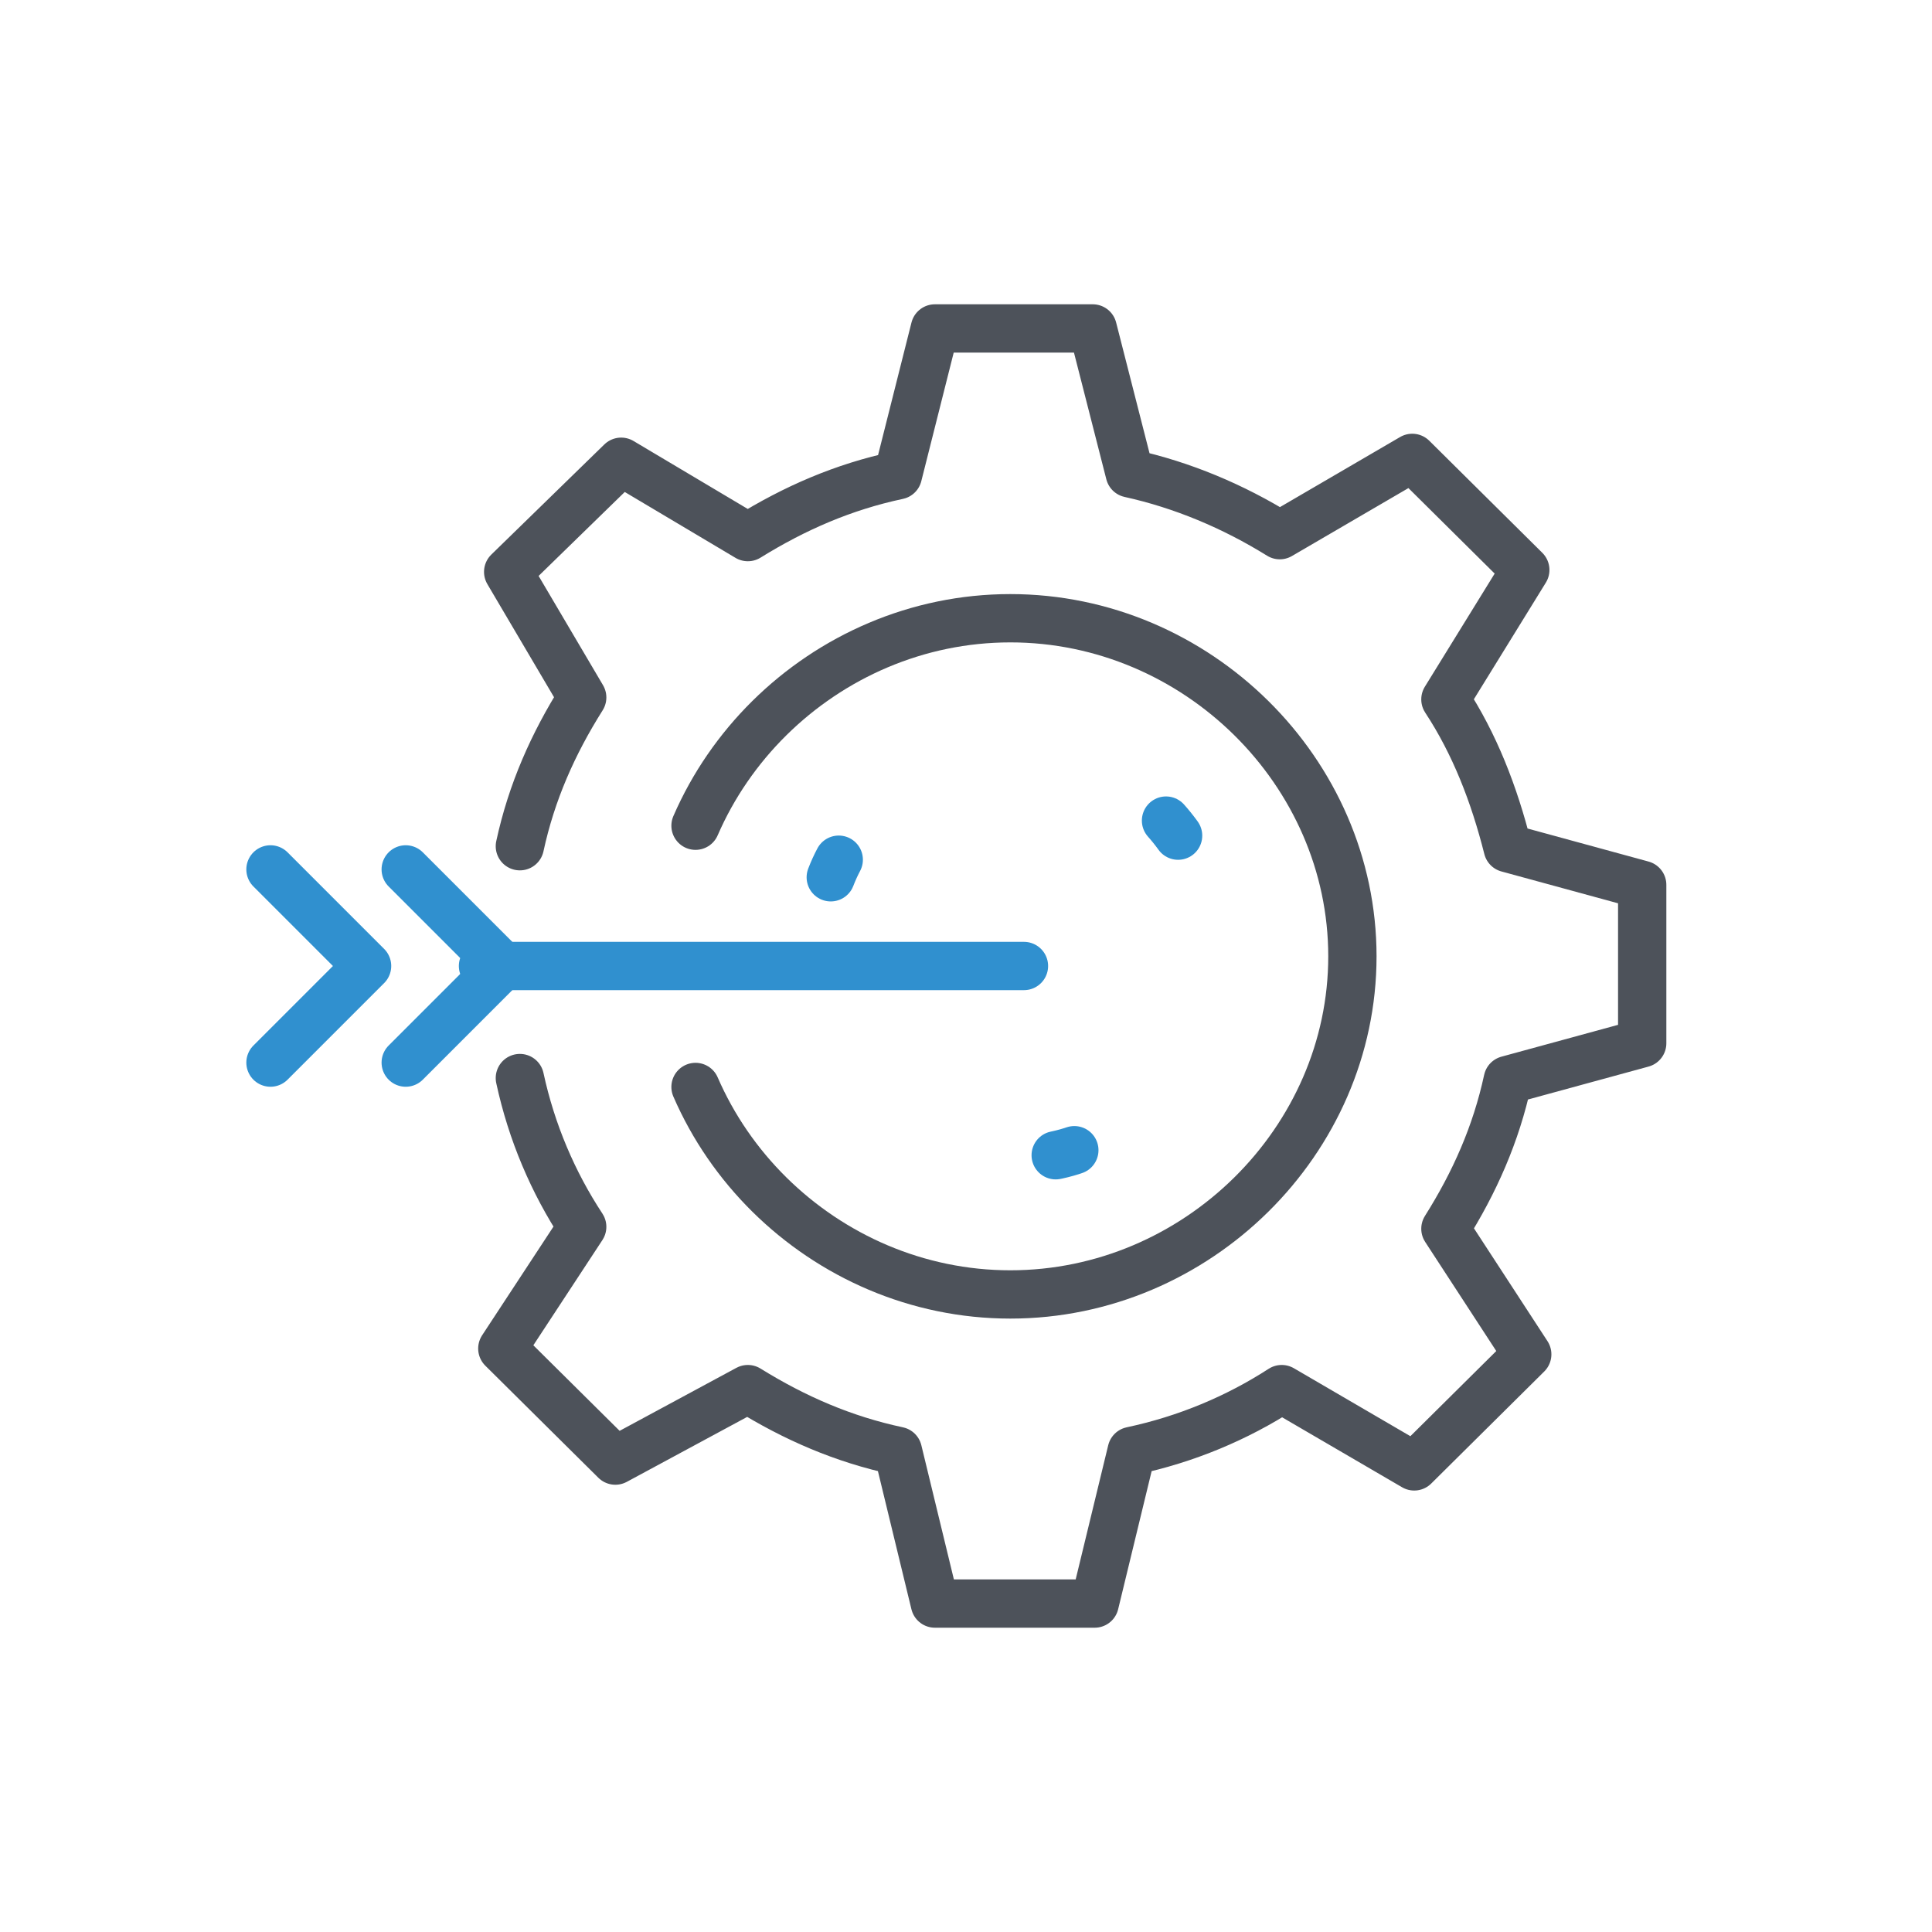<svg width="100" height="100" viewBox="0 0 100 100" fill="none" xmlns="http://www.w3.org/2000/svg">
<g id="Frame">
<path id="XMLID_6_" d="M26.908 55.8C27.513 58.6 28.622 61.2 30.135 63.5L26 69.8L31.85 75.6L38.708 71.9C41.128 73.4 43.65 74.5 46.474 75.1L48.39 83H56.66L58.576 75.1C61.4 74.5 64.022 73.4 66.342 71.9L73.2 75.9L79.05 70.1L74.814 63.6C76.326 61.2 77.436 58.7 78.041 55.9L85 54V45.8L78.041 43.9C77.335 41.1 76.326 38.5 74.814 36.2L78.949 29.5L73.099 23.7L66.241 27.7C63.821 26.2 61.198 25.1 58.475 24.5L56.559 17H48.39L46.474 24.6C43.65 25.2 41.128 26.3 38.708 27.8L32.152 23.9L26.303 29.6L30.135 36.1C28.622 38.5 27.513 41 26.908 43.8" stroke="#4D525A" stroke-width="2.5" stroke-miterlimit="10" stroke-linecap="round" stroke-linejoin="round"/>
<path id="XMLID_5_" d="M36 42.739C36.905 40.651 38.213 38.761 39.822 37.17C41.432 35.58 43.343 34.287 45.456 33.392C47.568 32.497 49.882 32 52.296 32C54.71 32 57.024 32.497 59.136 33.392C61.248 34.287 63.16 35.58 64.769 37.17C66.379 38.761 67.686 40.651 68.592 42.739C69.497 44.827 70 47.114 70 49.5C70 51.886 69.497 54.173 68.592 56.261C67.686 58.349 66.379 60.239 64.769 61.83C63.16 63.42 61.248 64.713 59.136 65.608C57.024 66.503 54.71 67 52.296 67C49.882 67 47.568 66.503 45.456 65.608C43.343 64.713 41.432 63.42 39.822 61.83C38.213 60.239 36.905 58.349 36 56.261" stroke="#4D525A" stroke-width="2.5" stroke-miterlimit="10" stroke-linecap="round" stroke-linejoin="round"/>
<path id="XMLID_4_" d="M43 45.408C43.49 44.127 44.275 43.042 45.255 42.056C46.235 41.07 47.314 40.38 48.588 39.789C49.863 39.296 51.235 39 52.608 39C54.078 39 55.451 39.296 56.627 39.789C57.902 40.282 58.98 41.07 59.961 42.056C60.941 43.042 61.627 44.127 62.216 45.408C62.706 46.69 63 48.07 63 49.451C63 50.831 62.706 52.31 62.216 53.493C61.725 54.775 60.941 55.859 59.961 56.845C58.98 57.831 57.902 58.521 56.627 59.113C55.451 59.704 54.078 60 52.608 60C51.137 60 49.765 59.704 48.588 59.211C47.314 58.718 46.235 57.93 45.255 56.944C44.275 55.958 43.588 54.873 43 53.592" stroke="#3090CF" stroke-width="2.5" stroke-miterlimit="10" stroke-linecap="round" stroke-linejoin="round" stroke-dasharray="1 20"/>
<path id="XMLID_3_" d="M53 50H25" stroke="#3090CF" stroke-width="2.5" stroke-miterlimit="10" stroke-linecap="round" stroke-linejoin="round"/>
<path id="XMLID_2_" d="M21 45L26 50L21 55" stroke="#3090CF" stroke-width="2.5" stroke-miterlimit="10" stroke-linecap="round" stroke-linejoin="round"/>
<path id="XMLID_1_" d="M14 45L19 50L14 55" stroke="#3090CF" stroke-width="2.5" stroke-miterlimit="10" stroke-linecap="round" stroke-linejoin="round"/>
</g>
</svg>
